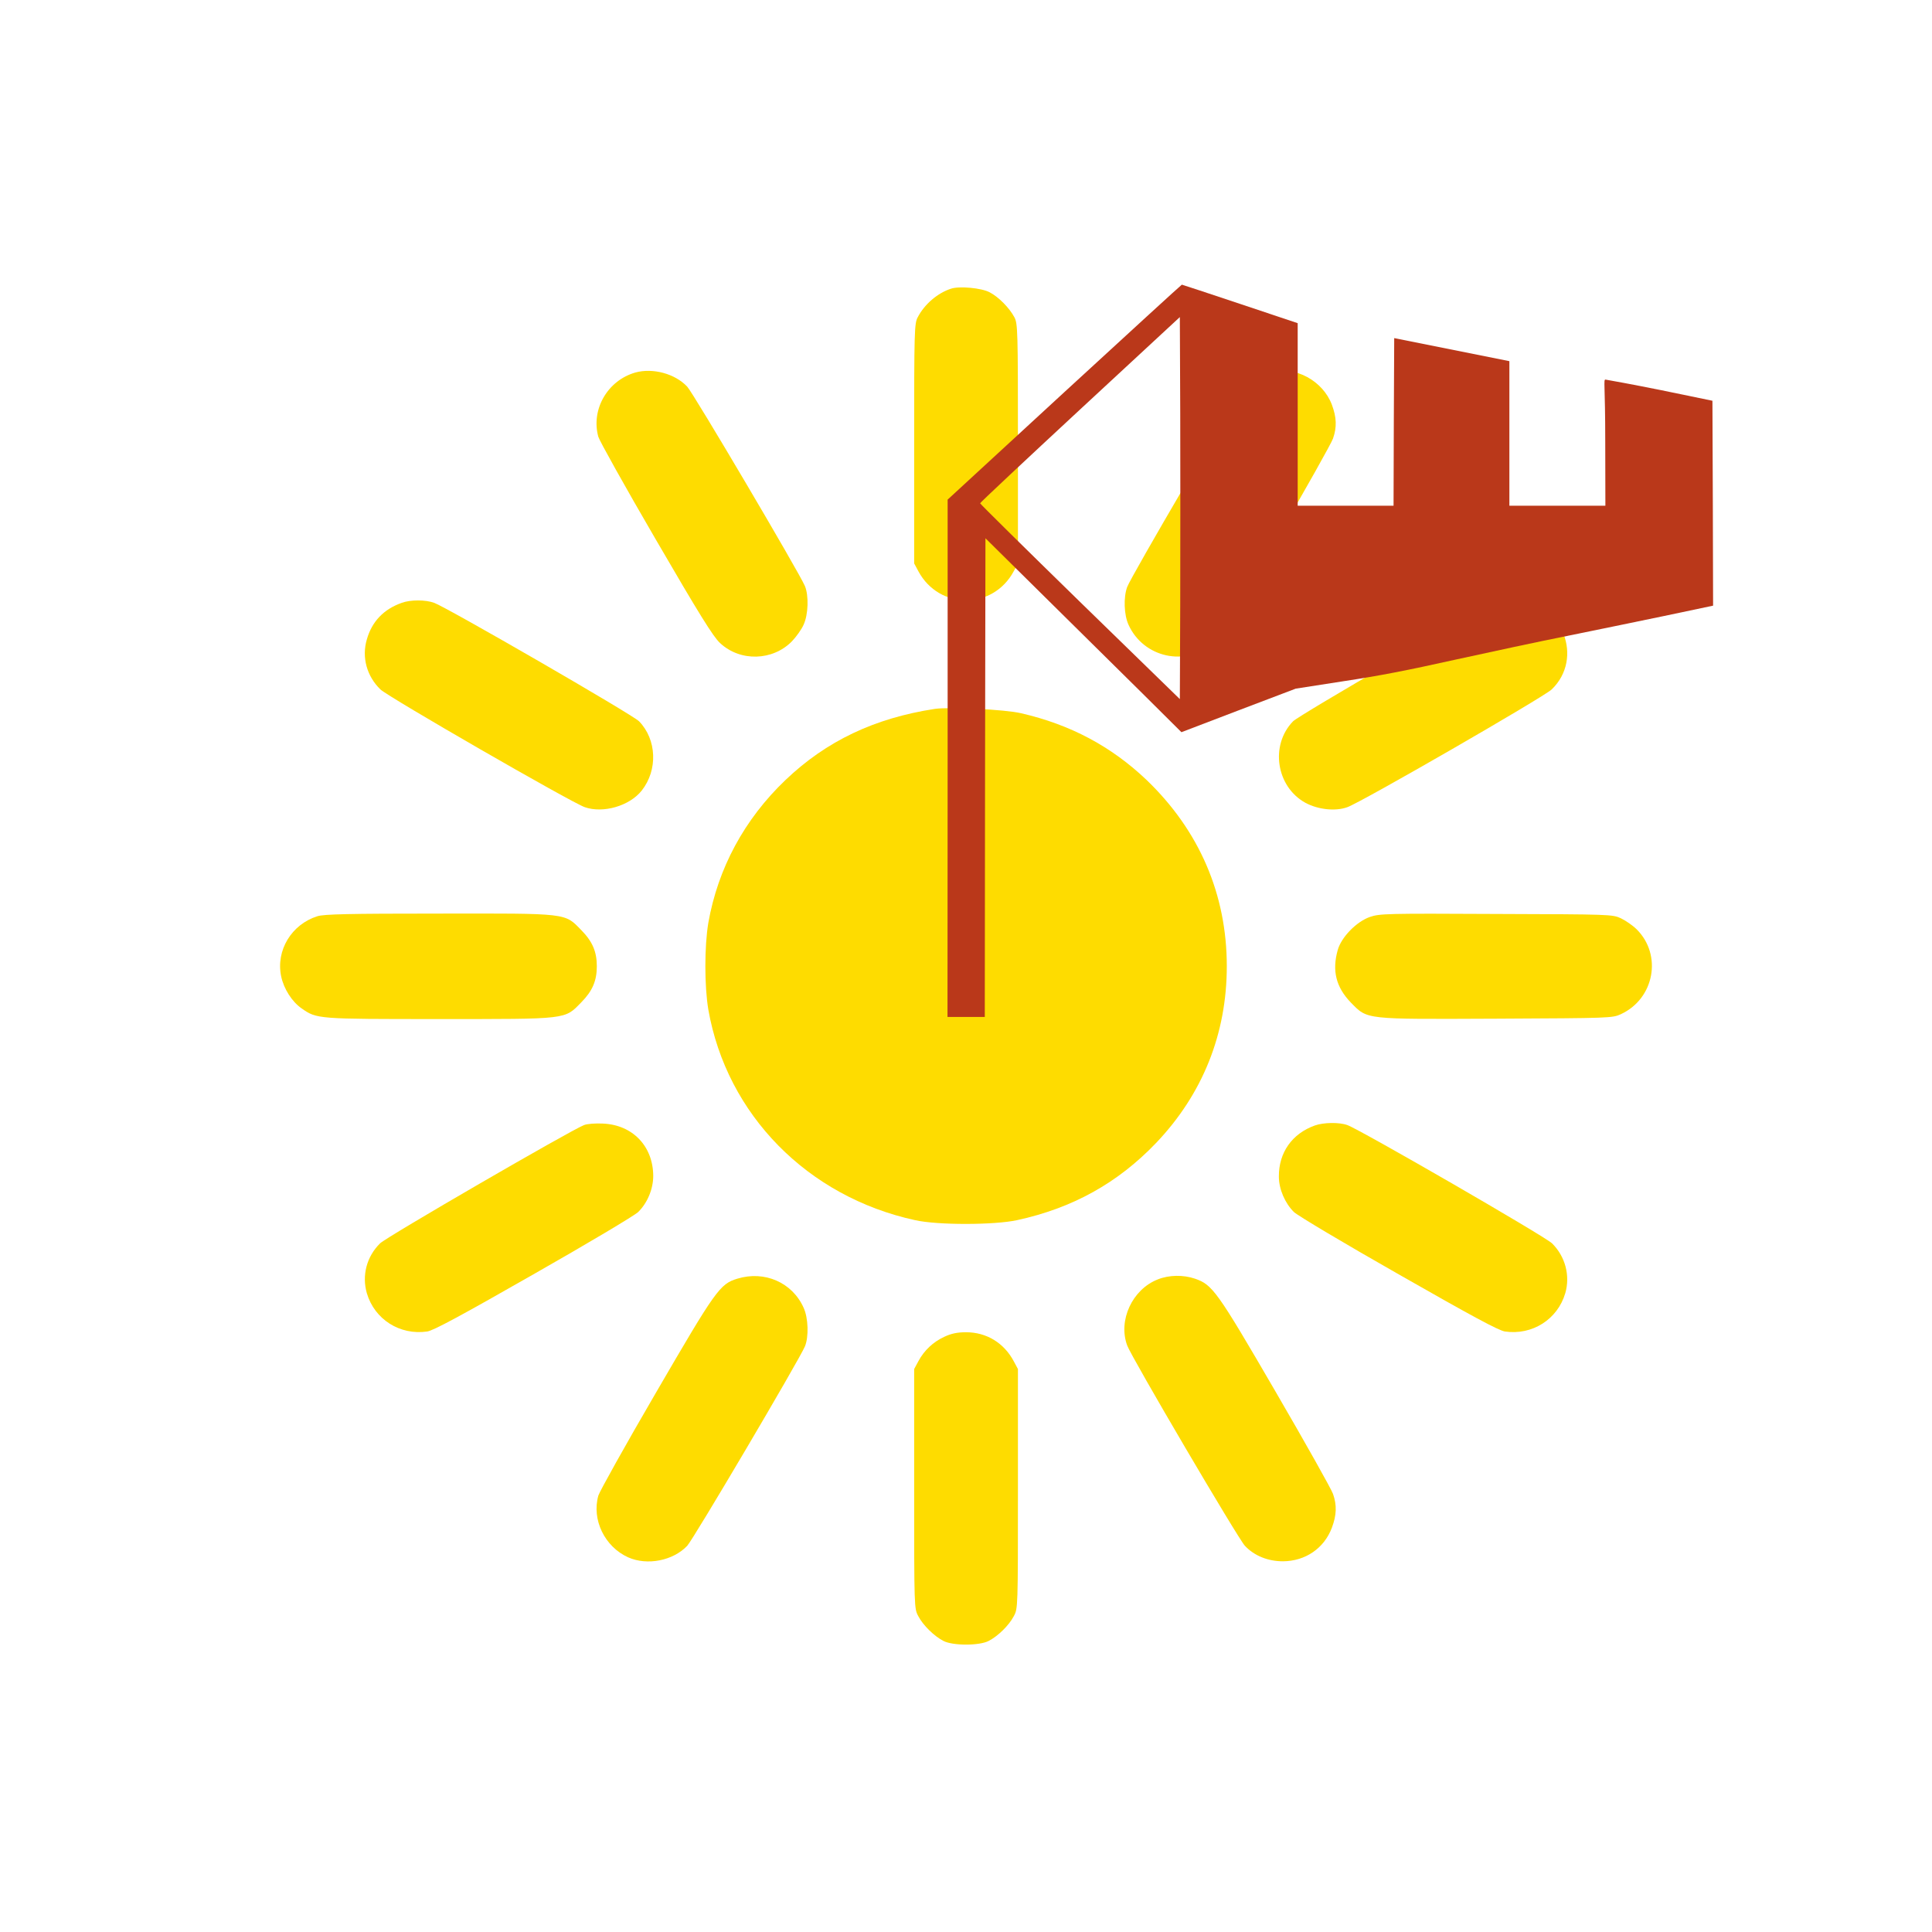 <?xml version="1.0" encoding="UTF-8" standalone="no"?>
<svg xmlns:dc="http://purl.org/dc/elements/1.1/" xmlns:cc="http://creativecommons.org/ns#" xmlns:rdf="http://www.w3.org/1999/02/22-rdf-syntax-ns#" xmlns:svg="http://www.w3.org/2000/svg" xmlns="http://www.w3.org/2000/svg" xmlns:sodipodi="http://sodipodi.sourceforge.net/DTD/sodipodi-0.dtd" xmlns:inkscape="http://www.inkscape.org/namespaces/inkscape" version="1.0" width="1024pt" height="1024pt" viewBox="0 0 1024 1024" preserveAspectRatio="xMidYMid meet" id="svg2" inkscape:version="0.48.5 r10040" sodipodi:docname="1999992.svg">
  <defs id="defs30" />
  <sodipodi:namedview pagecolor="#ffffff" bordercolor="#666666" borderopacity="1" objecttolerance="10" gridtolerance="10" guidetolerance="10" inkscape:pageopacity="0" inkscape:pageshadow="2" inkscape:window-width="946" inkscape:window-height="772" id="namedview28" showgrid="false" inkscape:zoom="0.184375" inkscape:cx="-67.79661" inkscape:cy="640" inkscape:window-x="210" inkscape:window-y="293" inkscape:window-maximized="0" inkscape:current-layer="svg2" />
  <path inkscape:connector-curvature="0" style="fill:#fedc00;fill-opacity:1;stroke:none" id="path8" d="m 504.028,153.019 c -7.1,2.3 -14,8.2 -17.6,15.1 -1.8,3.3 -1.9,7 -1.9,67 l 0,63.5 2.2,4.1 c 11,20.6 39.6,20.6 50.6,0 l 2.2,-4.1 0,-63.5 c 0,-60 -0.1,-63.7 -1.9,-67 -2.6,-4.9 -8.4,-10.8 -13.1,-13.2 -4.3,-2.3 -16.1,-3.4 -20.5,-1.9 z" />
  <path inkscape:connector-curvature="0" style="fill:#fedc00;fill-opacity:1;stroke:none" id="path10" d="m 336.828,197.419 c -14.8,4.2 -23.7,19.6 -19.7,34.1 0.6,2.1 14.3,26.7 30.5,54.5 22.9,39.4 30.4,51.5 34,54.8 10.7,10 27.9,9.5 38.1,-0.9 2.3,-2.4 5.1,-6.3 6.2,-8.8 2.5,-5.4 2.8,-15.4 0.7,-20.5 -3.1,-7.3 -59.1,-102.2 -62.4,-105.7 -6.5,-6.9 -18.2,-10 -27.4,-7.5 z" />
  <path inkscape:connector-curvature="0" style="fill:#fedc00;fill-opacity:1;stroke:none" id="path12" d="m 673.728,197.119 c -5.5,1.4 -10.8,4.4 -14.3,8.2 -3.4,3.6 -59.9,100.1 -62,105.8 -2,5.4 -1.7,14.8 0.7,20 7.9,17.5 30.6,22.5 44.3,9.7 3.5,-3.2 11.2,-15.6 33.6,-54.1 16,-27.5 29.7,-51.9 30.5,-54.3 2.1,-6 1.9,-11.2 -0.6,-17.9 -4.8,-12.7 -19.3,-20.6 -32.2,-17.4 z" />
  <path inkscape:connector-curvature="0" style="fill:#fedc00;fill-opacity:1;stroke:none" id="path14" d="m 212.928,319.519 c -9.6,3.4 -15.8,9.9 -18.5,19.4 -2.8,9.5 0,19.5 7.2,26.5 4.3,4.1 101.1,59.9 108.3,62.4 9.7,3.4 23.7,-0.6 30.2,-8.8 8.6,-10.9 8,-27 -1.4,-36.7 -3.2,-3.4 -101.9,-60.4 -108.6,-62.8 -4.6,-1.7 -12.6,-1.7 -17.2,0 z" />
  <path inkscape:connector-curvature="0" style="fill:#fedc00;fill-opacity:1;stroke:none" id="path16" d="m 793.928,319.419 c -7,2.6 -105.4,59.6 -108.6,62.9 -12.3,12.7 -8.9,34.7 6.6,43.2 6.7,3.6 15.9,4.6 22.2,2.3 7.2,-2.5 104,-58.3 108.3,-62.4 17.1,-16.5 5.9,-45.6 -18.2,-47 -4.1,-0.2 -8.1,0.2 -10.3,1 z" />
  <path inkscape:connector-curvature="0" style="fill:#fedc00;fill-opacity:1;stroke:none" id="path18" d="m 495.528,375.719 c -32,4.9 -57.5,17 -79.2,37.7 -21.8,20.8 -35.8,46.8 -40.9,75.7 -2.1,12.5 -2.1,33.5 0,46 9.8,55.7 52.6,99.2 109.6,111.6 12.1,2.7 42,2.6 54,0 29.5,-6.4 53.4,-19.7 73.7,-40.9 24.7,-25.9 37.5,-57.9 37.5,-93.7 0,-38.1 -14.6,-71.9 -42.5,-98.7 -18.7,-17.8 -40.4,-29.4 -66.6,-35.4 -8.4,-2 -38,-3.4 -45.6,-2.3 z" />
  <path inkscape:connector-curvature="0" style="fill:#fedc00;fill-opacity:1;stroke:none" id="path20" d="m 168.228,485.619 c -13.7,4.3 -22.1,18.1 -19.2,31.9 1.4,6.6 5.7,13.4 10.9,17 8,5.6 8.4,5.6 72.6,5.6 69.1,0 66.6,0.3 75.6,-8.9 5.9,-6 8.2,-11.4 8.2,-19.1 0,-7.7 -2.3,-13.1 -8.2,-19.1 -9,-9.2 -6.4,-8.9 -76,-8.8 -47.1,0 -60.5,0.3 -63.9,1.4 z" />
  <path inkscape:connector-curvature="0" style="fill:#fedc00;fill-opacity:1;stroke:none" id="path22" d="m 726.028,486.019 c -7.1,2.5 -15.1,10.7 -17,17.5 -3.1,11 -0.9,19.7 6.9,27.8 9.1,9.2 6.4,8.9 77.7,8.6 59.7,-0.3 61,-0.3 65.5,-2.4 17.7,-8.2 22,-31.3 8.4,-44.9 -2.1,-2.1 -5.9,-4.7 -8.4,-5.9 -4.5,-2.1 -5.8,-2.1 -66.1,-2.3 -58.2,-0.3 -61.8,-0.2 -67,1.6 z" />
  <path inkscape:connector-curvature="0" style="fill:#fedc00;fill-opacity:1;stroke:none" id="path24" d="m 309.528,596.319 c -6.8,2.6 -104.7,59.3 -108.1,62.7 -7.1,7 -9.7,17 -7,26.4 4.1,13.9 17.5,22.4 32,20.3 3.3,-0.5 17.6,-8.2 56.3,-30.3 28.5,-16.2 53.5,-31.1 55.5,-33 4.9,-4.8 8,-12.2 8,-19.2 -0.1,-15.7 -10.9,-27 -26.6,-27.7 -3.9,-0.2 -8.4,0.1 -10.1,0.8 z" />
  <path inkscape:connector-curvature="0" style="fill:#fedc00;fill-opacity:1;stroke:none" id="path26" d="m 696.928,596.519 c -12.1,4.3 -19.2,14.4 -19.1,27.1 0,6.7 3.3,14.2 8,18.8 2,1.9 27,16.8 55.5,33 38.7,22.1 53,29.8 56.3,30.3 14.5,2.1 27.9,-6.4 32,-20.3 2.7,-9.3 0,-19.5 -7,-26.4 -3.7,-3.7 -102.1,-60.5 -108.5,-62.7 -4.4,-1.6 -12.7,-1.4 -17.2,0.2 z" />
  <path inkscape:connector-curvature="0" style="fill:#fedc00;fill-opacity:1;stroke:none" id="path28" d="m 390.828,677.719 c -9.3,2.8 -11.5,6 -43.2,60.5 -16.2,27.8 -29.9,52.4 -30.5,54.5 -3.6,12.8 3.4,27.1 15.8,32.7 10.1,4.5 23.8,1.8 31.3,-6.1 3.3,-3.5 59.3,-98.4 62.4,-105.7 2.1,-5.1 1.8,-15.1 -0.7,-20.5 -6,-13.4 -20.7,-19.8 -35.1,-15.4 z" />
  <path inkscape:connector-curvature="0" style="fill:#fedc00;fill-opacity:1;stroke:none" id="path30" d="m 613.628,678.119 c -13.5,5.3 -21.1,21.7 -16.2,35 2.3,6.3 58.8,102.4 62.4,106.2 5,5.3 12.2,8.2 20.2,8.2 11.9,-0.1 21.8,-6.9 25.9,-17.8 2.5,-6.7 2.7,-11.9 0.6,-17.9 -0.8,-2.4 -14.5,-26.8 -30.5,-54.3 -31.1,-53.5 -33.4,-56.6 -42.7,-59.8 -6.2,-2.1 -13.7,-2 -19.7,0.4 z" />
  <path inkscape:connector-curvature="0" style="fill:#fedc00;fill-opacity:1;stroke:none" id="path32" d="m 500.528,708.519 c -5.9,2.7 -10.7,7.2 -13.8,13 l -2.2,4.1 0,63.5 c 0,63.2 0,63.5 2.2,67.5 2.5,4.8 8.4,10.6 13.3,13.1 4.9,2.6 19.1,2.6 24,0 4.9,-2.5 10.8,-8.3 13.3,-13.1 2.2,-4 2.2,-4.3 2.2,-67.5 l 0,-63.5 -2.2,-4.1 c -5.2,-9.8 -14.5,-15.4 -25.3,-15.4 -4.7,0 -7.9,0.7 -11.5,2.4 z" />
  <path inkscape:connector-curvature="0" style="fill:#ba381a;fill-opacity:1;stroke:none" id="path8-1" d="m 564.156,207.808 -61.89,56.998 0,137.069 -0.071,137.141 9.88,0 9.88,0 0.141,-126.863 0.212,-126.863 31.404,31.051 c 17.29,17.035 40.649,40.179 51.94,51.32 l 20.536,20.413 30.275,-11.572 30.275,-11.5 25.405,-3.953 c 19.407,-2.947 33.45,-5.678 59.279,-11.428 18.631,-4.097 45.165,-9.775 58.926,-12.507 13.761,-2.803 36.908,-7.547 51.375,-10.566 l 26.252,-5.535 -0.141,-54.339 -0.212,-54.267 -27.17,-5.606 c -14.961,-3.019 -28.863,-5.535 -29.498,-5.606 -1.2,0 -0.141,2.084 -0.141,33.423 l 0.071,33.423 -25.476,0 -25.405,0 0,-38.31 0,-38.31 -30.486,-6.11 -30.557,-6.11 -0.212,44.42 -0.141,44.42 -25.405,0 -25.405,0 0,-48.373 0,-48.373 -30.486,-10.207 c -16.796,-5.606 -30.698,-10.207 -30.91,-10.207 -0.212,0 -28.228,25.66 -62.243,56.927 z m 61.396,112.2 -0.212,50.53 -52.928,-51.536 c -29.075,-28.391 -52.928,-51.895 -52.928,-52.255 0,-0.359 23.853,-22.713 52.928,-49.667 l 52.928,-49.02 0.212,50.673 c 0.071,27.96 0.071,73.458 0,101.275 z" sodipodi:nodetypes="ccccccccccccccccccccccsccccccccccccccsccccscccc" />
</svg>
